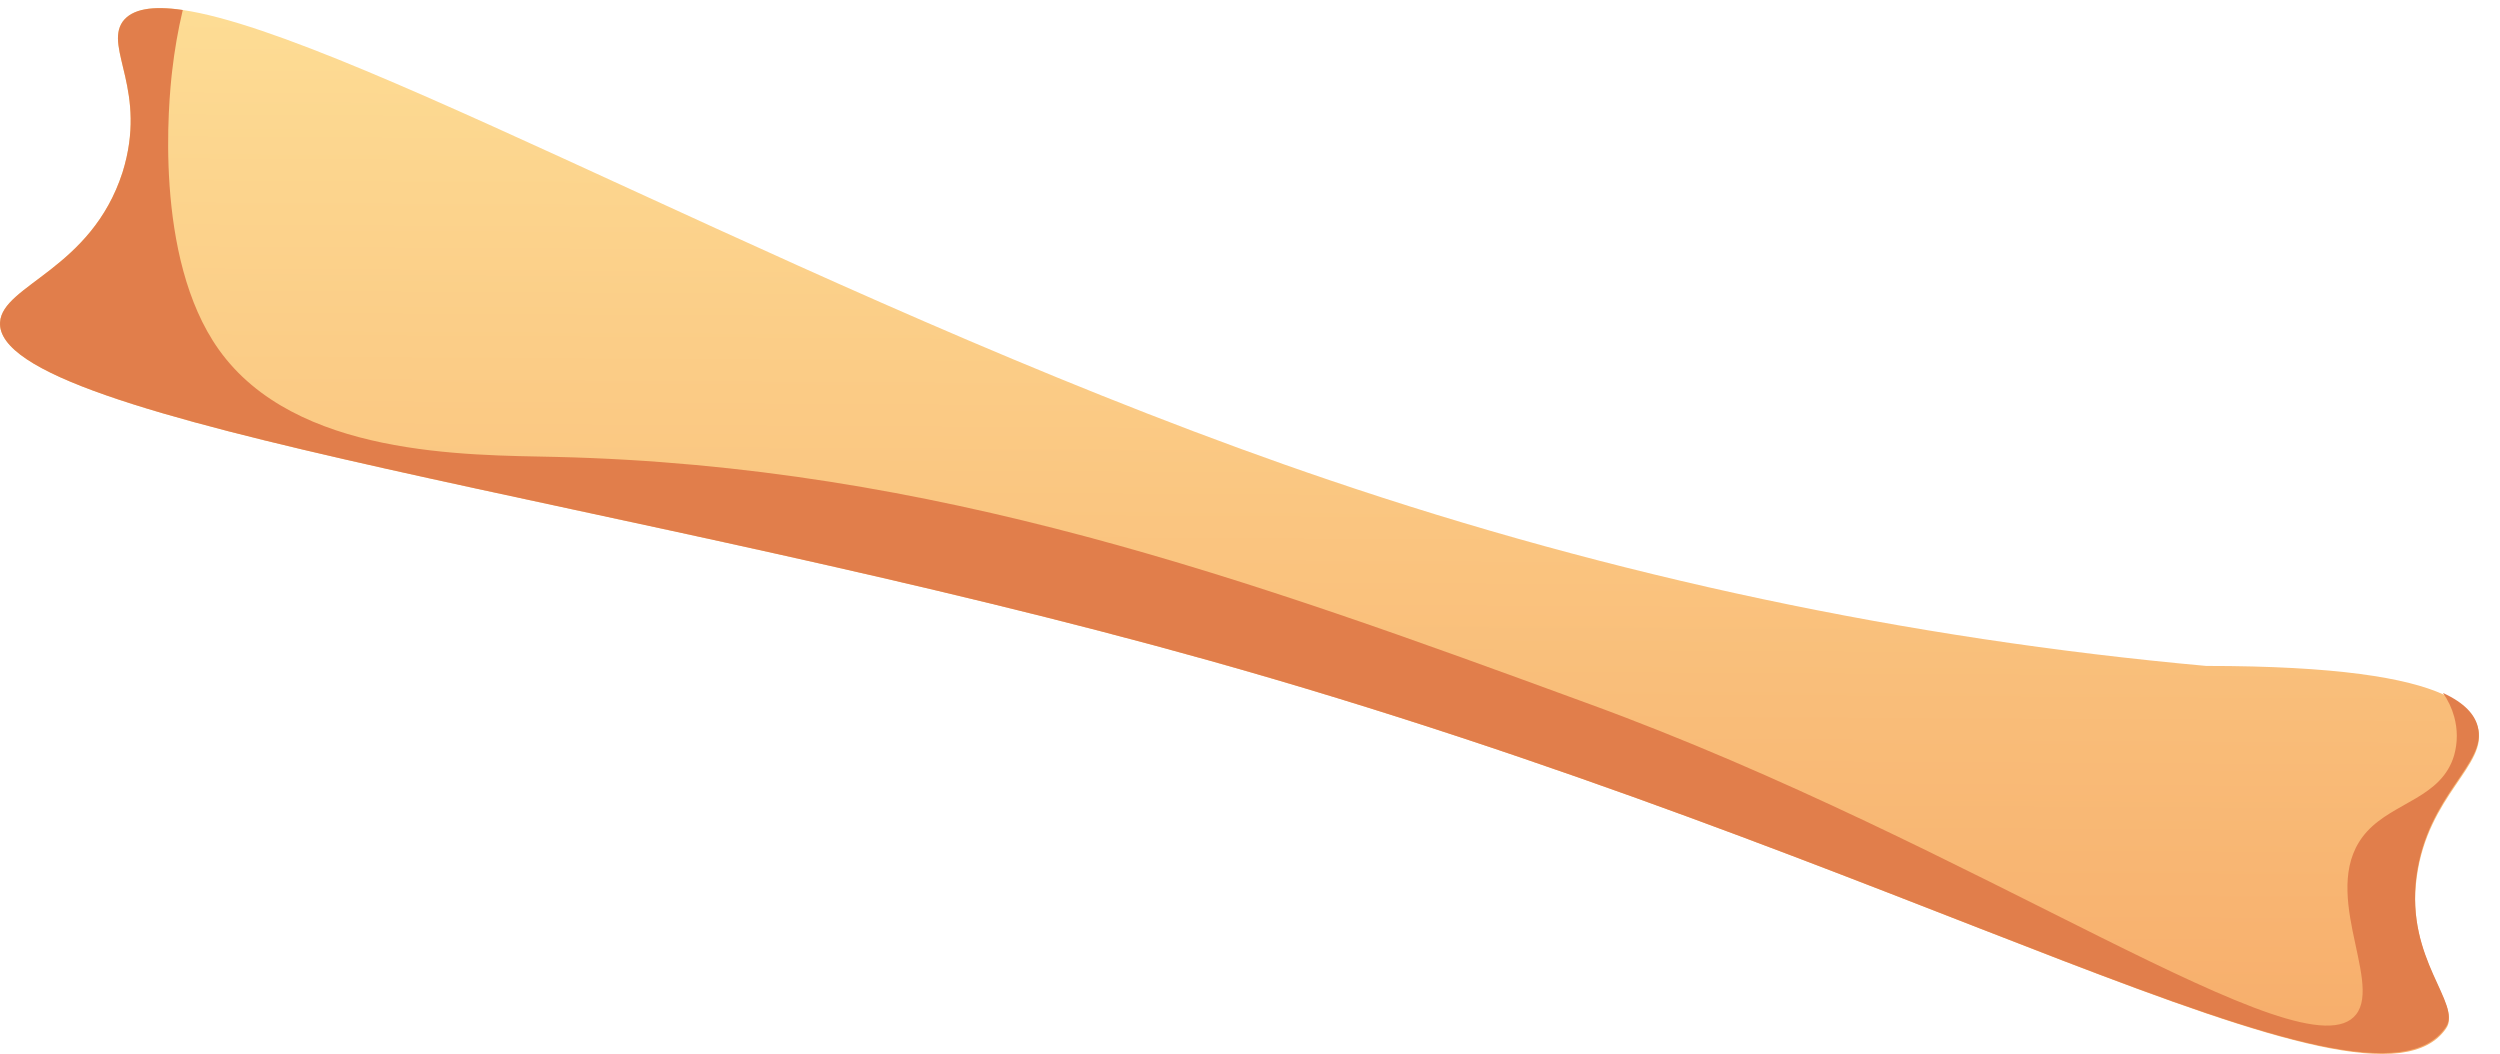 <svg width="102" height="43" viewBox="0 0 102 43" fill="none" xmlns="http://www.w3.org/2000/svg">
<path d="M49.296 26.938C25.865 20.374 -0.248 17.274 0.002 13.147C0.102 11.622 3.725 10.992 5 7.03C6.032 3.715 4.258 1.975 5 0.889C5.383 0.359 6.224 0.226 7.457 0.408C14.504 1.444 34.311 12.84 54.26 19.595C65.832 23.524 77.834 26.067 90.011 27.17C95.342 27.17 98.199 27.659 99.681 28.33C100.581 28.745 100.973 29.217 101.097 29.689C101.522 31.223 99.048 32.424 98.599 35.814C98.149 39.204 100.465 41.011 99.798 41.964C96.633 46.539 78.016 34.985 49.296 26.938Z" fill="url(#paint0_linear_265_823)"/>
<path d="M49.296 26.938C25.865 20.374 -0.248 17.274 0.002 13.147C0.102 11.622 3.725 10.992 5 7.03C6.032 3.715 4.258 1.975 5 0.889C5.383 0.359 6.224 0.226 7.457 0.408C7.263 1.228 7.119 2.058 7.024 2.895C6.89 4.038 6.249 10.495 8.923 14.257C12.038 18.642 19.043 18.559 22.675 18.642C38.168 19.006 50.912 23.614 64.722 28.678C80.773 34.521 94.076 44.052 96.133 41.384C97.208 39.991 94.517 36.187 96.575 33.925C97.682 32.715 99.623 32.549 100.131 30.808C100.273 30.296 100.273 29.754 100.131 29.242C100.036 28.895 99.88 28.567 99.673 28.272C100.573 28.687 100.964 29.159 101.089 29.631C101.514 31.165 99.04 32.367 98.59 35.756C98.14 39.146 100.456 40.953 99.79 41.906C96.633 46.539 78.016 34.985 49.296 26.938Z" fill="#E17E4B"/>
<defs>
<linearGradient id="paint0_linear_265_823" x1="50.392" y1="0.874" x2="50.151" y2="43.034" gradientUnits="userSpaceOnUse">
<stop stop-color="#FDDC94"/>
<stop offset="1" stop-color="#F7AD6B"/>
</linearGradient>
</defs>
</svg>
